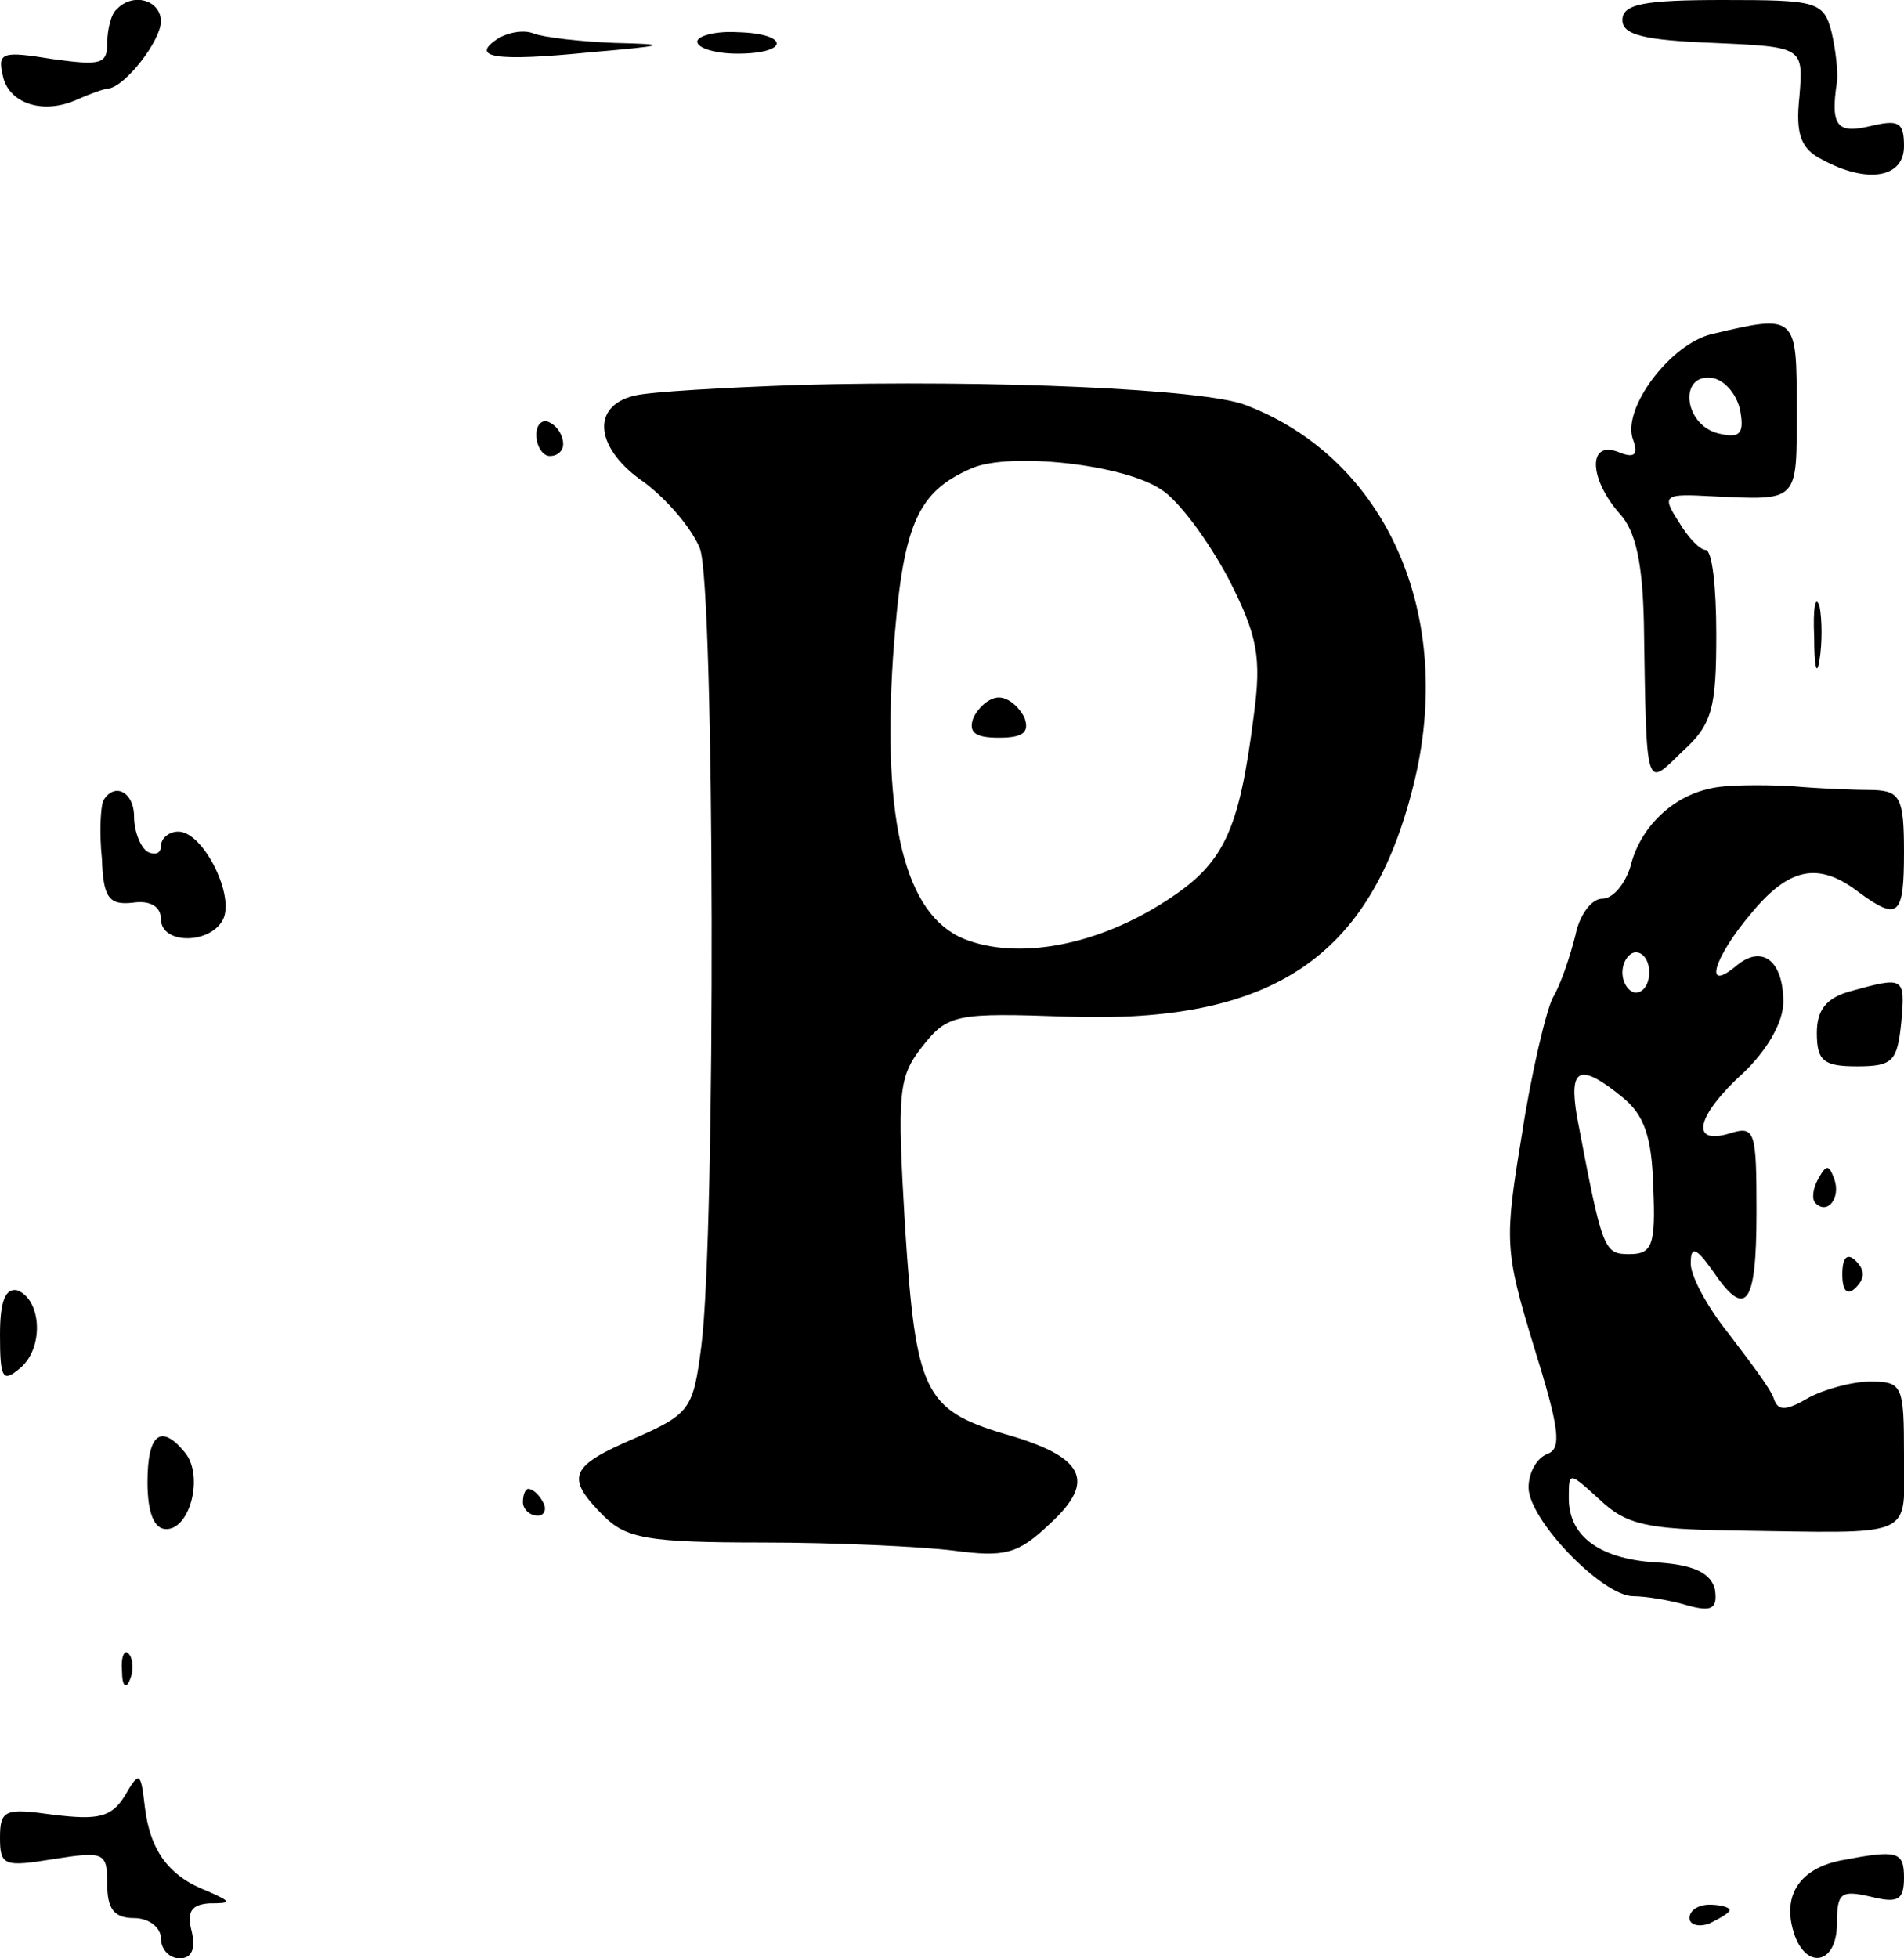 <?xml version="1.0" standalone="no"?>
<!DOCTYPE svg PUBLIC "-//W3C//DTD SVG 20010904//EN"
 "http://www.w3.org/TR/2001/REC-SVG-20010904/DTD/svg10.dtd">
<svg version="1.0" xmlns="http://www.w3.org/2000/svg"
 width="142pt" height="146pt" viewBox="0 0 142 146"
 preserveAspectRatio="xMidYMid meet">
<g transform="translate(0,146) scale(0.1,-0.1)"
fill="#000000" stroke="none">
<path d="M87 1453 c-4 -3 -7 -15 -7 -25 0 -16 -5 -17 -41 -12 -37 6 -41 5 -37
-12 4 -21 30 -30 56 -18 9 4 20 8 23 8 13 2 39 36 39 50 0 16 -21 22 -33 9z"/>
<path d="M1210 1445 c0 -11 16 -15 68 -17 67 -3 67 -3 64 -40 -3 -28 1 -39 17
-47 33 -18 61 -14 61 10 0 18 -4 20 -25 15 -25 -6 -30 0 -25 33 1 7 -1 24 -4
37 -6 23 -11 24 -81 24 -59 0 -75 -3 -75 -15z"/>
<path d="M371 1431 c-21 -14 -1 -17 69 -10 58 5 60 6 18 7 -25 1 -52 4 -60 7
-7 3 -19 1 -27 -4z"/>
<path d="M520 1429 c0 -5 14 -9 30 -9 39 0 39 15 0 16 -17 1 -30 -3 -30 -7z"/>
<path d="M1277 1211 c-31 -7 -68 -56 -59 -79 4 -11 1 -14 -11 -9 -23 9 -22
-20 1 -46 12 -13 17 -37 18 -81 2 -129 1 -123 29 -96 22 20 25 32 25 87 0 35
-3 63 -8 63 -4 0 -13 9 -20 21 -13 20 -11 21 25 19 65 -3 63 -5 63 65 0 70 0
71 -63 56z m21 -58 c3 -17 -1 -20 -17 -16 -26 7 -29 46 -3 41 9 -2 18 -13 20
-25z"/>
<path d="M595 1173 c-55 -2 -110 -5 -122 -8 -33 -8 -29 -40 8 -65 17 -13 35
-34 41 -49 11 -28 12 -510 1 -595 -6 -46 -8 -50 -49 -68 -49 -21 -53 -29 -24
-58 17 -17 33 -20 119 -20 54 0 118 -3 142 -6 38 -5 48 -3 72 20 35 32 26 50
-34 67 -60 18 -66 32 -74 154 -6 102 -5 112 13 135 19 24 25 25 109 22 152 -5
225 44 257 172 32 127 -20 244 -125 284 -30 12 -189 19 -334 15z m271 -78 c13
-8 35 -38 50 -66 22 -43 25 -59 19 -103 -11 -86 -22 -110 -66 -138 -51 -33
-110 -44 -150 -28 -44 18 -61 87 -53 210 7 98 17 123 59 141 28 12 113 3 141
-16z"/>
<path d="M726 925 c-4 -11 1 -15 19 -15 18 0 23 4 19 15 -4 8 -12 15 -19 15
-7 0 -15 -7 -19 -15z"/>
<path d="M400 1136 c0 -9 5 -16 10 -16 6 0 10 4 10 9 0 6 -4 13 -10 16 -5 3
-10 -1 -10 -9z"/>
<path d="M1353 985 c0 -22 2 -30 4 -17 2 12 2 30 0 40 -3 9 -5 -1 -4 -23z"/>
<path d="M1275 872 c-28 -6 -52 -29 -59 -58 -4 -13 -13 -24 -21 -24 -8 0 -17
-12 -20 -27 -4 -16 -11 -37 -17 -47 -5 -10 -16 -56 -23 -102 -13 -79 -13 -86
9 -158 19 -61 21 -76 10 -80 -8 -3 -14 -14 -14 -25 0 -24 55 -81 78 -81 9 0
28 -3 41 -7 18 -5 22 -2 20 12 -3 12 -15 18 -41 20 -44 2 -68 19 -68 48 0 20
0 20 23 -1 20 -19 36 -22 98 -23 140 -2 129 -7 129 56 0 52 -1 55 -25 55 -14
0 -35 -6 -46 -12 -17 -10 -23 -10 -26 -1 -2 7 -18 28 -34 49 -16 20 -29 44
-28 53 0 12 4 11 16 -6 25 -37 33 -27 33 43 0 61 -1 65 -20 59 -30 -9 -25 13
10 45 18 17 30 38 30 53 0 31 -16 43 -35 27 -25 -21 -17 6 11 39 28 34 50 39
80 16 30 -22 34 -18 34 30 0 40 -3 45 -22 46 -13 0 -41 1 -63 3 -22 1 -49 1
-60 -2z m-45 -137 c0 -8 -4 -15 -10 -15 -5 0 -10 7 -10 15 0 8 5 15 10 15 6 0
10 -7 10 -15z m-20 -93 c16 -13 22 -29 23 -67 2 -44 -1 -50 -18 -50 -19 0 -20
3 -39 103 -6 36 2 40 34 14z"/>
<path d="M77 863 c-2 -5 -3 -24 -1 -43 1 -29 5 -35 23 -33 13 2 21 -3 21 -12
0 -20 39 -19 47 1 7 19 -16 64 -34 64 -7 0 -13 -5 -13 -11 0 -5 -4 -7 -10 -4
-5 3 -10 15 -10 26 0 19 -15 26 -23 12z"/>
<path d="M1380 721 c-18 -5 -25 -14 -25 -31 0 -21 5 -25 30 -25 27 0 30 4 33
33 3 34 2 34 -38 23z"/>
<path d="M1356 581 c-4 -7 -5 -15 -2 -18 9 -9 19 4 14 18 -4 11 -6 11 -12 0z"/>
<path d="M1374 510 c0 -13 4 -16 10 -10 7 7 7 13 0 20 -6 6 -10 3 -10 -10z"/>
<path d="M0 465 c0 -33 2 -36 15 -25 18 15 16 51 -2 58 -9 2 -13 -8 -13 -33z"/>
<path d="M110 355 c0 -23 5 -35 14 -35 18 0 28 40 14 57 -18 22 -28 14 -28
-22z"/>
<path d="M390 340 c0 -5 5 -10 11 -10 5 0 7 5 4 10 -3 6 -8 10 -11 10 -2 0 -4
-4 -4 -10z"/>
<path d="M91 214 c0 -11 3 -14 6 -6 3 7 2 16 -1 19 -3 4 -6 -2 -5 -13z"/>
<path d="M93 121 c-10 -16 -20 -18 -53 -14 -36 5 -40 4 -40 -17 0 -21 3 -22
40 -16 38 6 40 5 40 -19 0 -18 5 -25 20 -25 11 0 20 -7 20 -15 0 -8 6 -15 14
-15 9 0 12 7 9 20 -4 15 0 20 13 21 17 0 17 1 -1 9 -29 11 -43 30 -47 63 -3
26 -4 27 -15 8z"/>
<path d="M1373 73 c-30 -6 -43 -25 -36 -51 8 -31 33 -28 33 4 0 23 3 25 25 20
20 -5 25 -3 25 14 0 20 -5 21 -47 13z"/>
<path d="M1260 30 c0 -5 7 -7 15 -4 8 4 15 8 15 10 0 2 -7 4 -15 4 -8 0 -15
-4 -15 -10z"/>
</g>
</svg>
